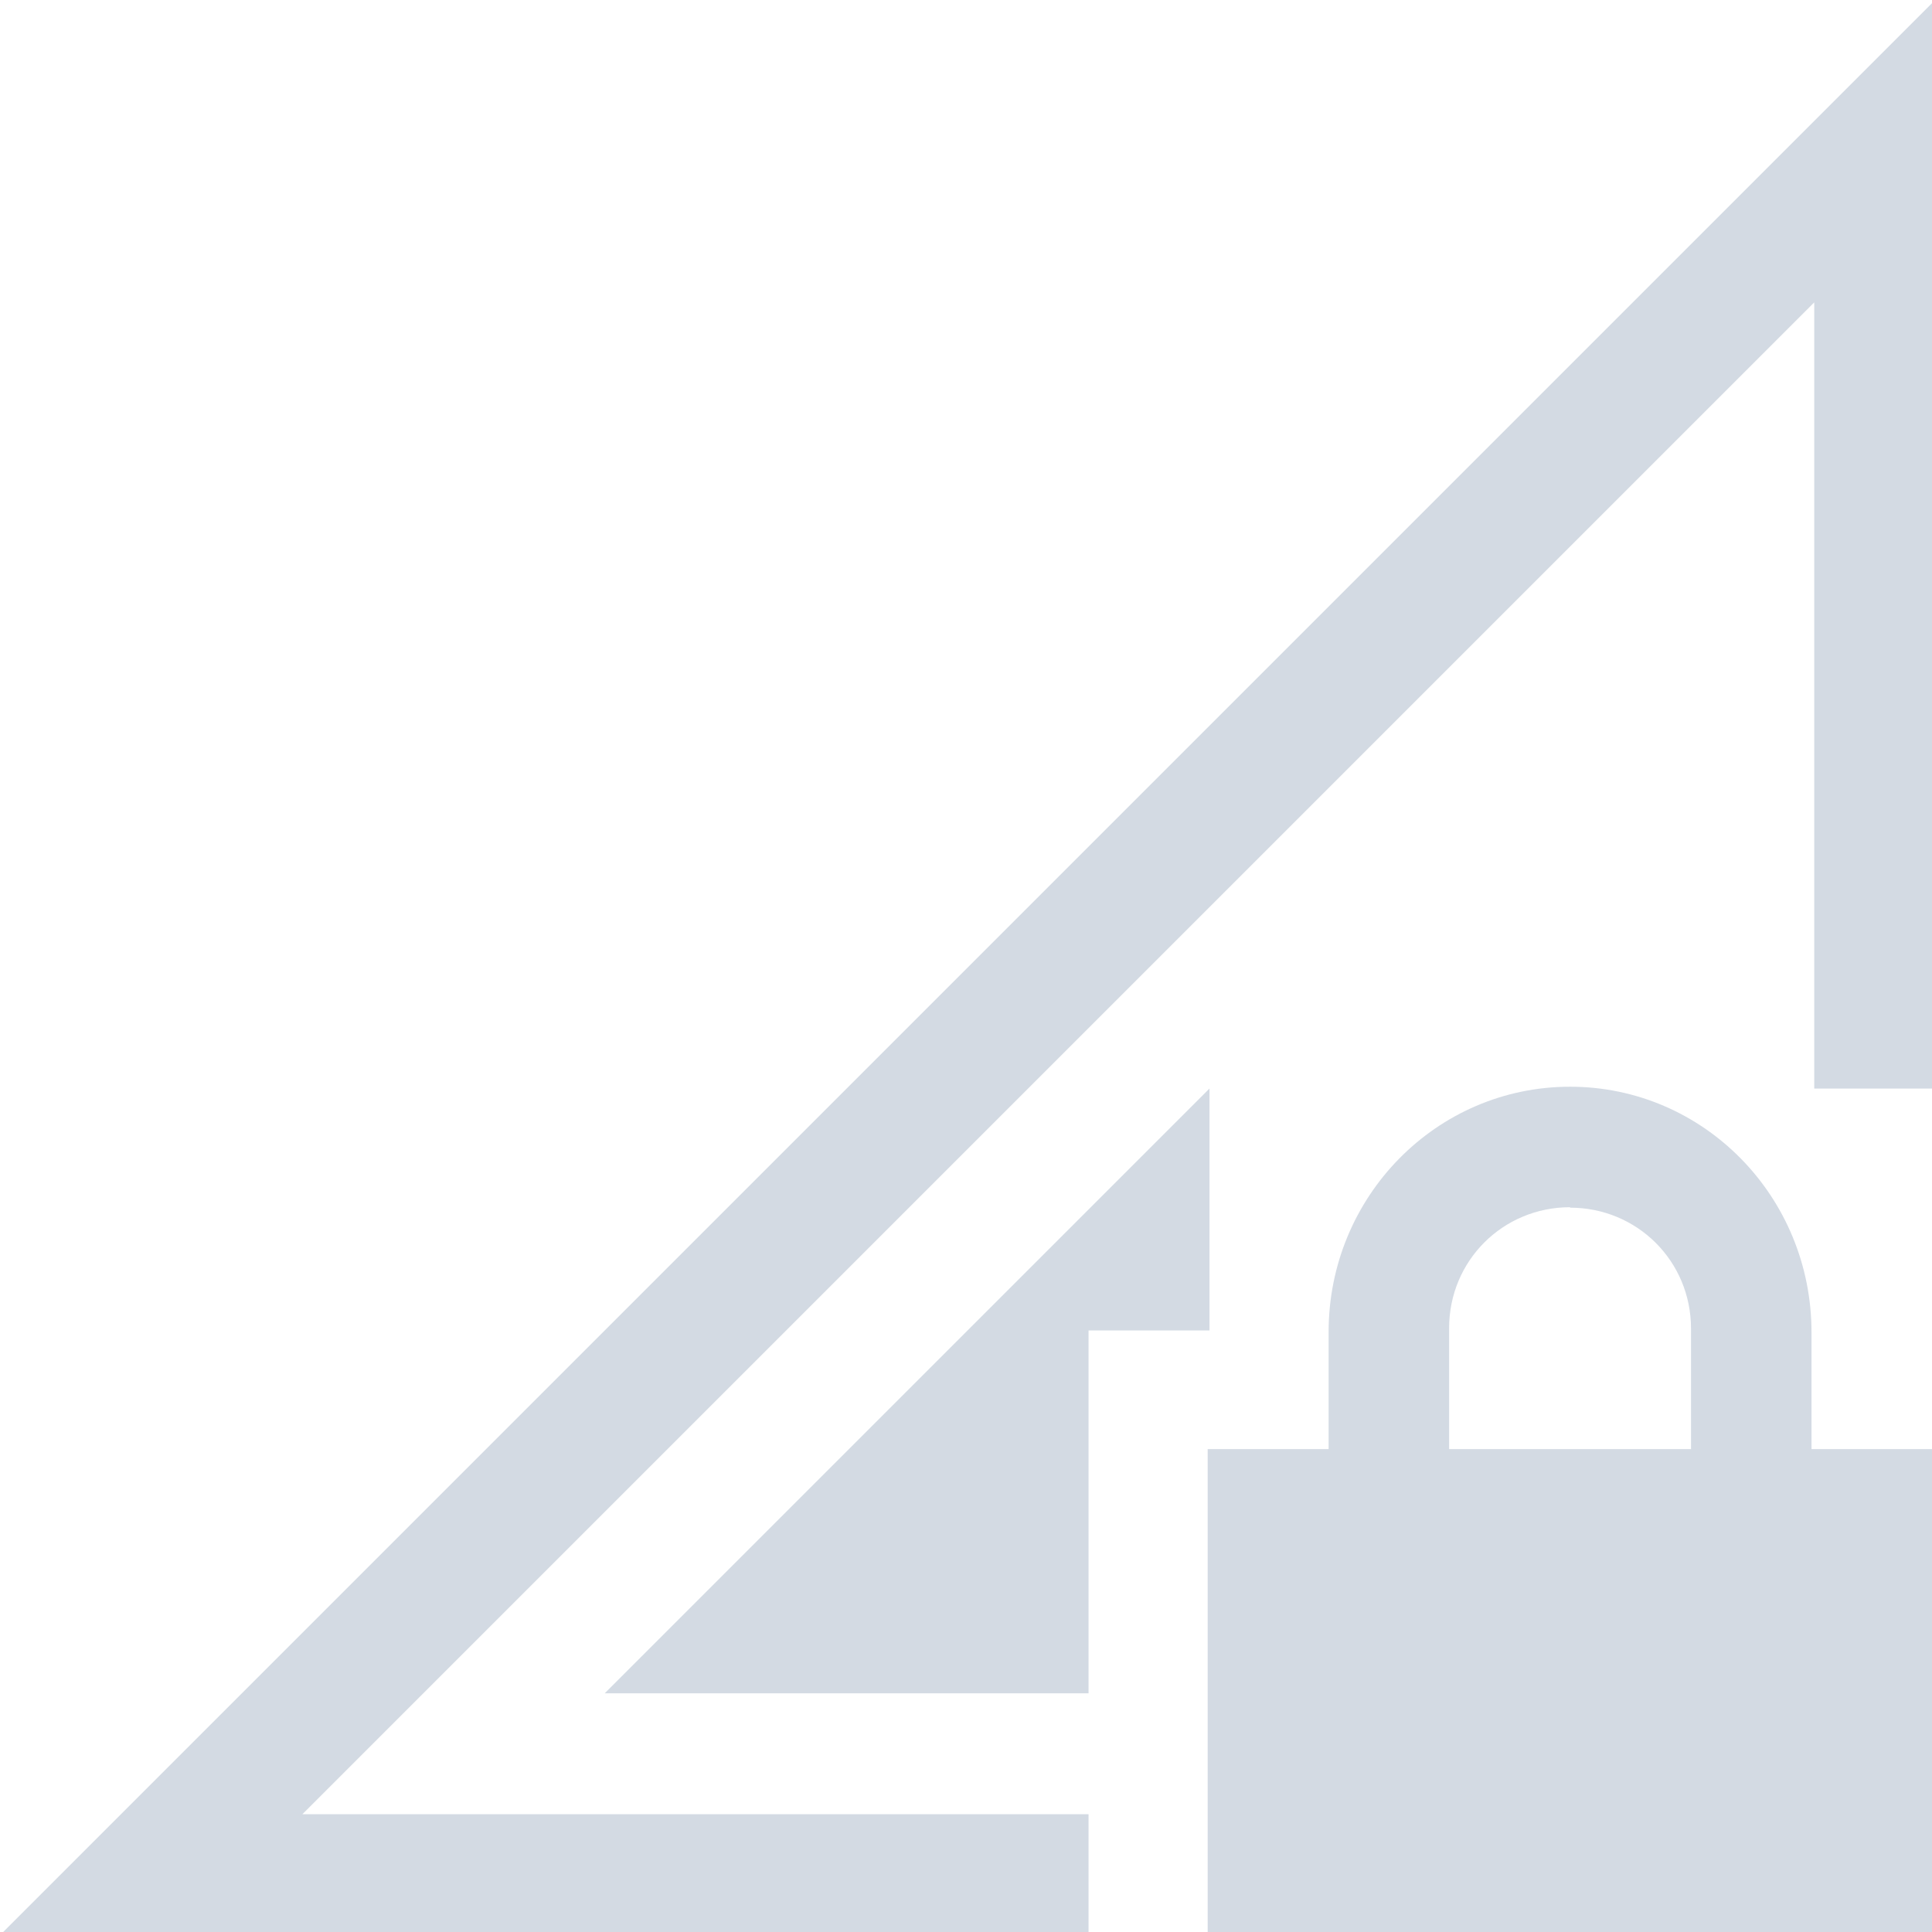<?xml version="1.0" encoding="UTF-8" standalone="no"?>
<!-- Created with Inkscape (http://www.inkscape.org/) -->

<svg
   width="16"
   height="16"
   viewBox="0 0 4.233 4.233"
   version="1.1"
   id="svg5"
   inkscape:version="1.1.2 (0a00cf5339, 2022-02-04, custom)"
   sodipodi:docname="network-cellular-secure-signal-ok.svg"
   xmlns:inkscape="http://www.inkscape.org/namespaces/inkscape"
   xmlns:sodipodi="http://sodipodi.sourceforge.net/DTD/sodipodi-0.dtd"
   xmlns="http://www.w3.org/2000/svg"
   xmlns:svg="http://www.w3.org/2000/svg">
  <sodipodi:namedview
     id="namedview7"
     pagecolor="#ffffff"
     bordercolor="#666666"
     borderopacity="1.0"
     inkscape:pageshadow="2"
     inkscape:pageopacity="0.0"
     inkscape:pagecheckerboard="0"
     inkscape:document-units="px"
     showgrid="false"
     units="px"
     showguides="false"
     inkscape:zoom="50.125"
     inkscape:cx="8"
     inkscape:cy="11.062344"
     inkscape:window-width="1920"
     inkscape:window-height="1020"
     inkscape:window-x="0"
     inkscape:window-y="0"
     inkscape:window-maximized="1"
     inkscape:current-layer="g2412" />
  <defs
     id="defs2" />
  <g
     id="g2412"
     style="fill:#d3dae3;fill-opacity:1">
    <path
       id="path1144"
       style="color:#000000;fill:#d3dae3;fill-opacity:1;stroke:none;stroke-width:0.626;-inkscape-stroke:none"
       d="m 10,9 -5,5 h 4 v -3 h 1 z"
       transform="scale(0.265)" />
    <path
       id="path1146"
       style="color:#000000;fill:#d3dae3;fill-opacity:1;stroke:none;stroke-width:3.78;-inkscape-stroke:none"
       d="M 16,0 0,16 H 9 V 15 H 2.5 L 15,2.5 v 6.5 h 1 z"
       transform="scale(0.265)"
       sodipodi:nodetypes="ccccccccc" />
    <path
       d="m 3.44,2.381 c -0.293,0 -0.529,0.241 -0.529,0.537 V 3.175 H 2.646 V 4.233 H 4.233 V 3.175 H 3.969 V 2.919 C 3.969,2.622 3.733,2.381 3.44,2.381 Z m 0,0.265 c 0.147,0 0.265,0.117 0.265,0.265 V 3.175 H 3.175 V 2.91 c 0,-0.148 0.118,-0.265 0.265,-0.265 z"
       style="color:#000000;overflow:visible;fill:#d3dae3;fill-opacity:1;stroke-width:0.07;marker:none"
       id="path1311" />
  </g>
</svg>
